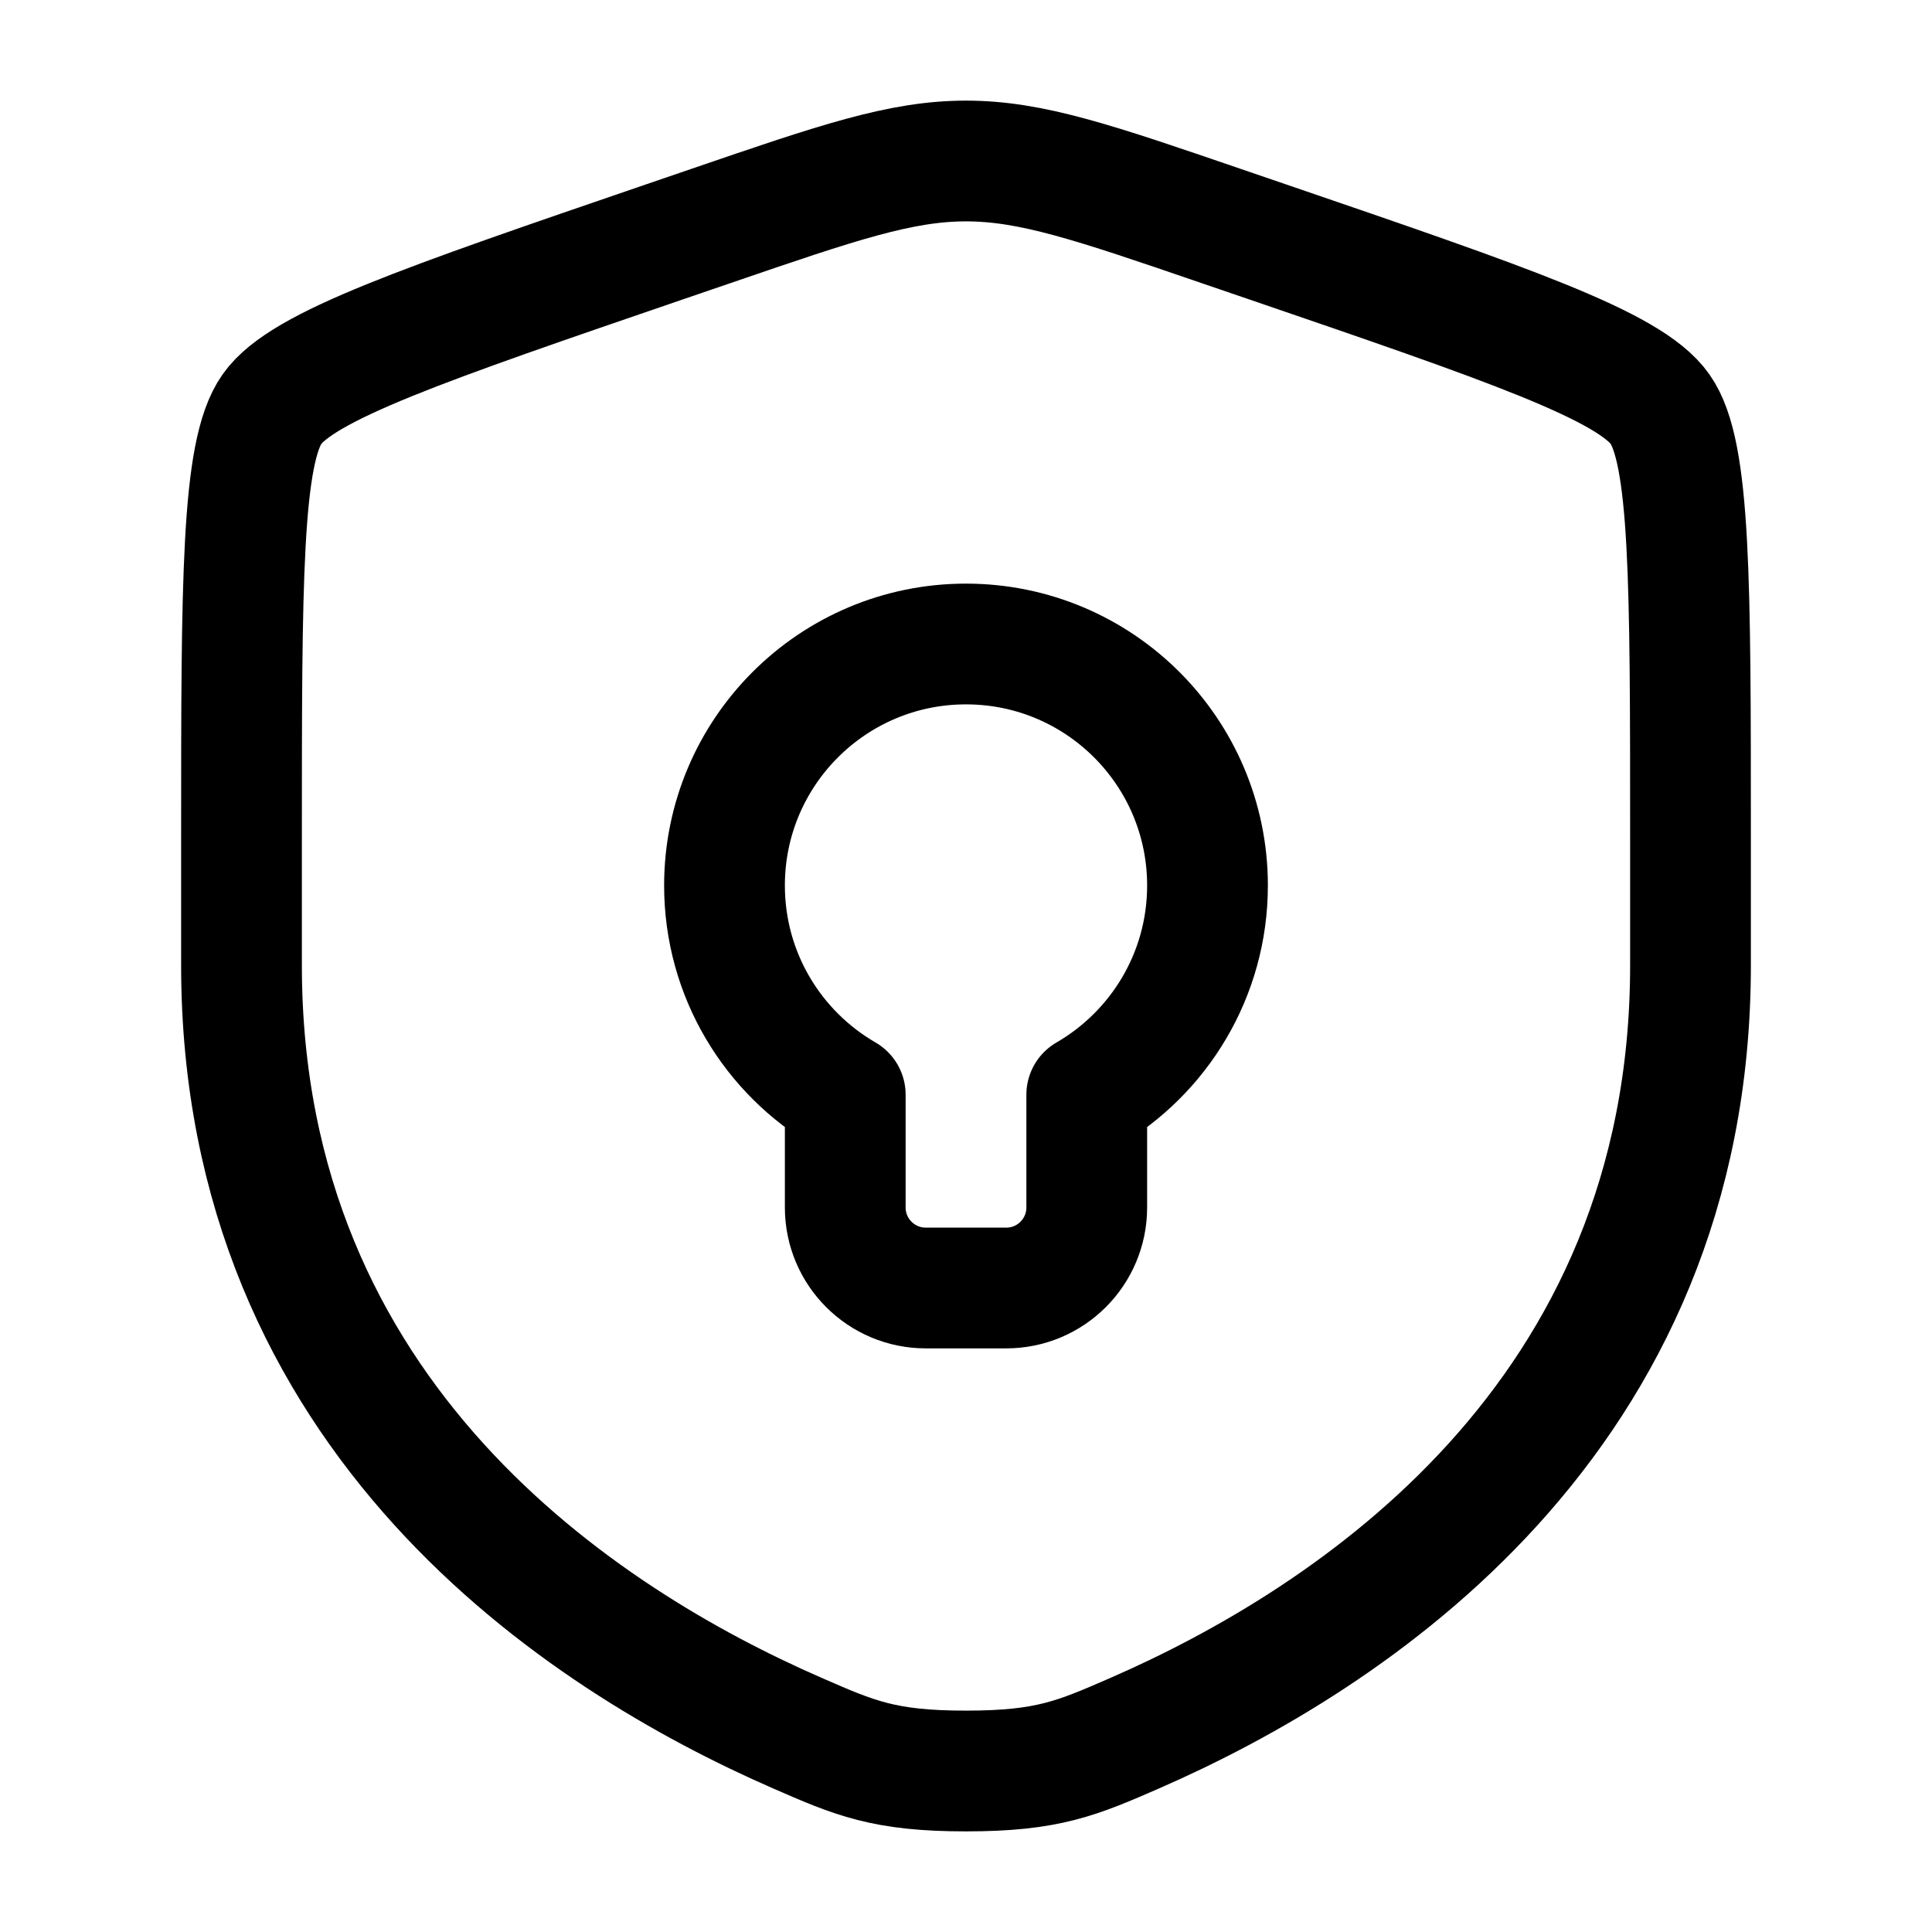 <svg viewBox="0 0 24 24" fill="none" xmlns="http://www.w3.org/2000/svg" id="Shield-Keyhole--Streamline-Solar-Ar" height="24" width="24">
    <desc>
        Shield Keyhole Streamline Icon: https://streamlinehq.com
    </desc>
    <path d="M3 10.417c0 -3.198 0 -4.796 0.378 -5.334 0.378 -0.538 1.881 -1.052 4.887 -2.082l0.573 -0.196C10.405 2.268 11.189 2 12 2c0.811 0 1.595 0.268 3.162 0.805l0.573 0.196c3.007 1.029 4.51 1.544 4.887 2.082C21 5.62 21 7.219 21 10.417l0 1.575c0 5.638 -4.239 8.374 -6.899 9.536C13.38 21.842 13.019 22 12 22c-1.019 0 -1.38 -0.158 -2.101 -0.473C7.239 20.366 3 17.629 3 11.991l0 -1.575Z" stroke="#000000" stroke-width="1.5"></path>
    <path d="M11.5 16h1c0.552 0 1 -0.448 1 -1v-1.401C14.397 13.08 15 12.11 15 11c0 -1.657 -1.343 -3 -3 -3s-3 1.343 -3 3c0 1.11 0.603 2.08 1.5 2.599V15c0 0.552 0.448 1 1 1Z" stroke="#000000" stroke-linejoin="round" stroke-width="1.5"></path>
</svg>